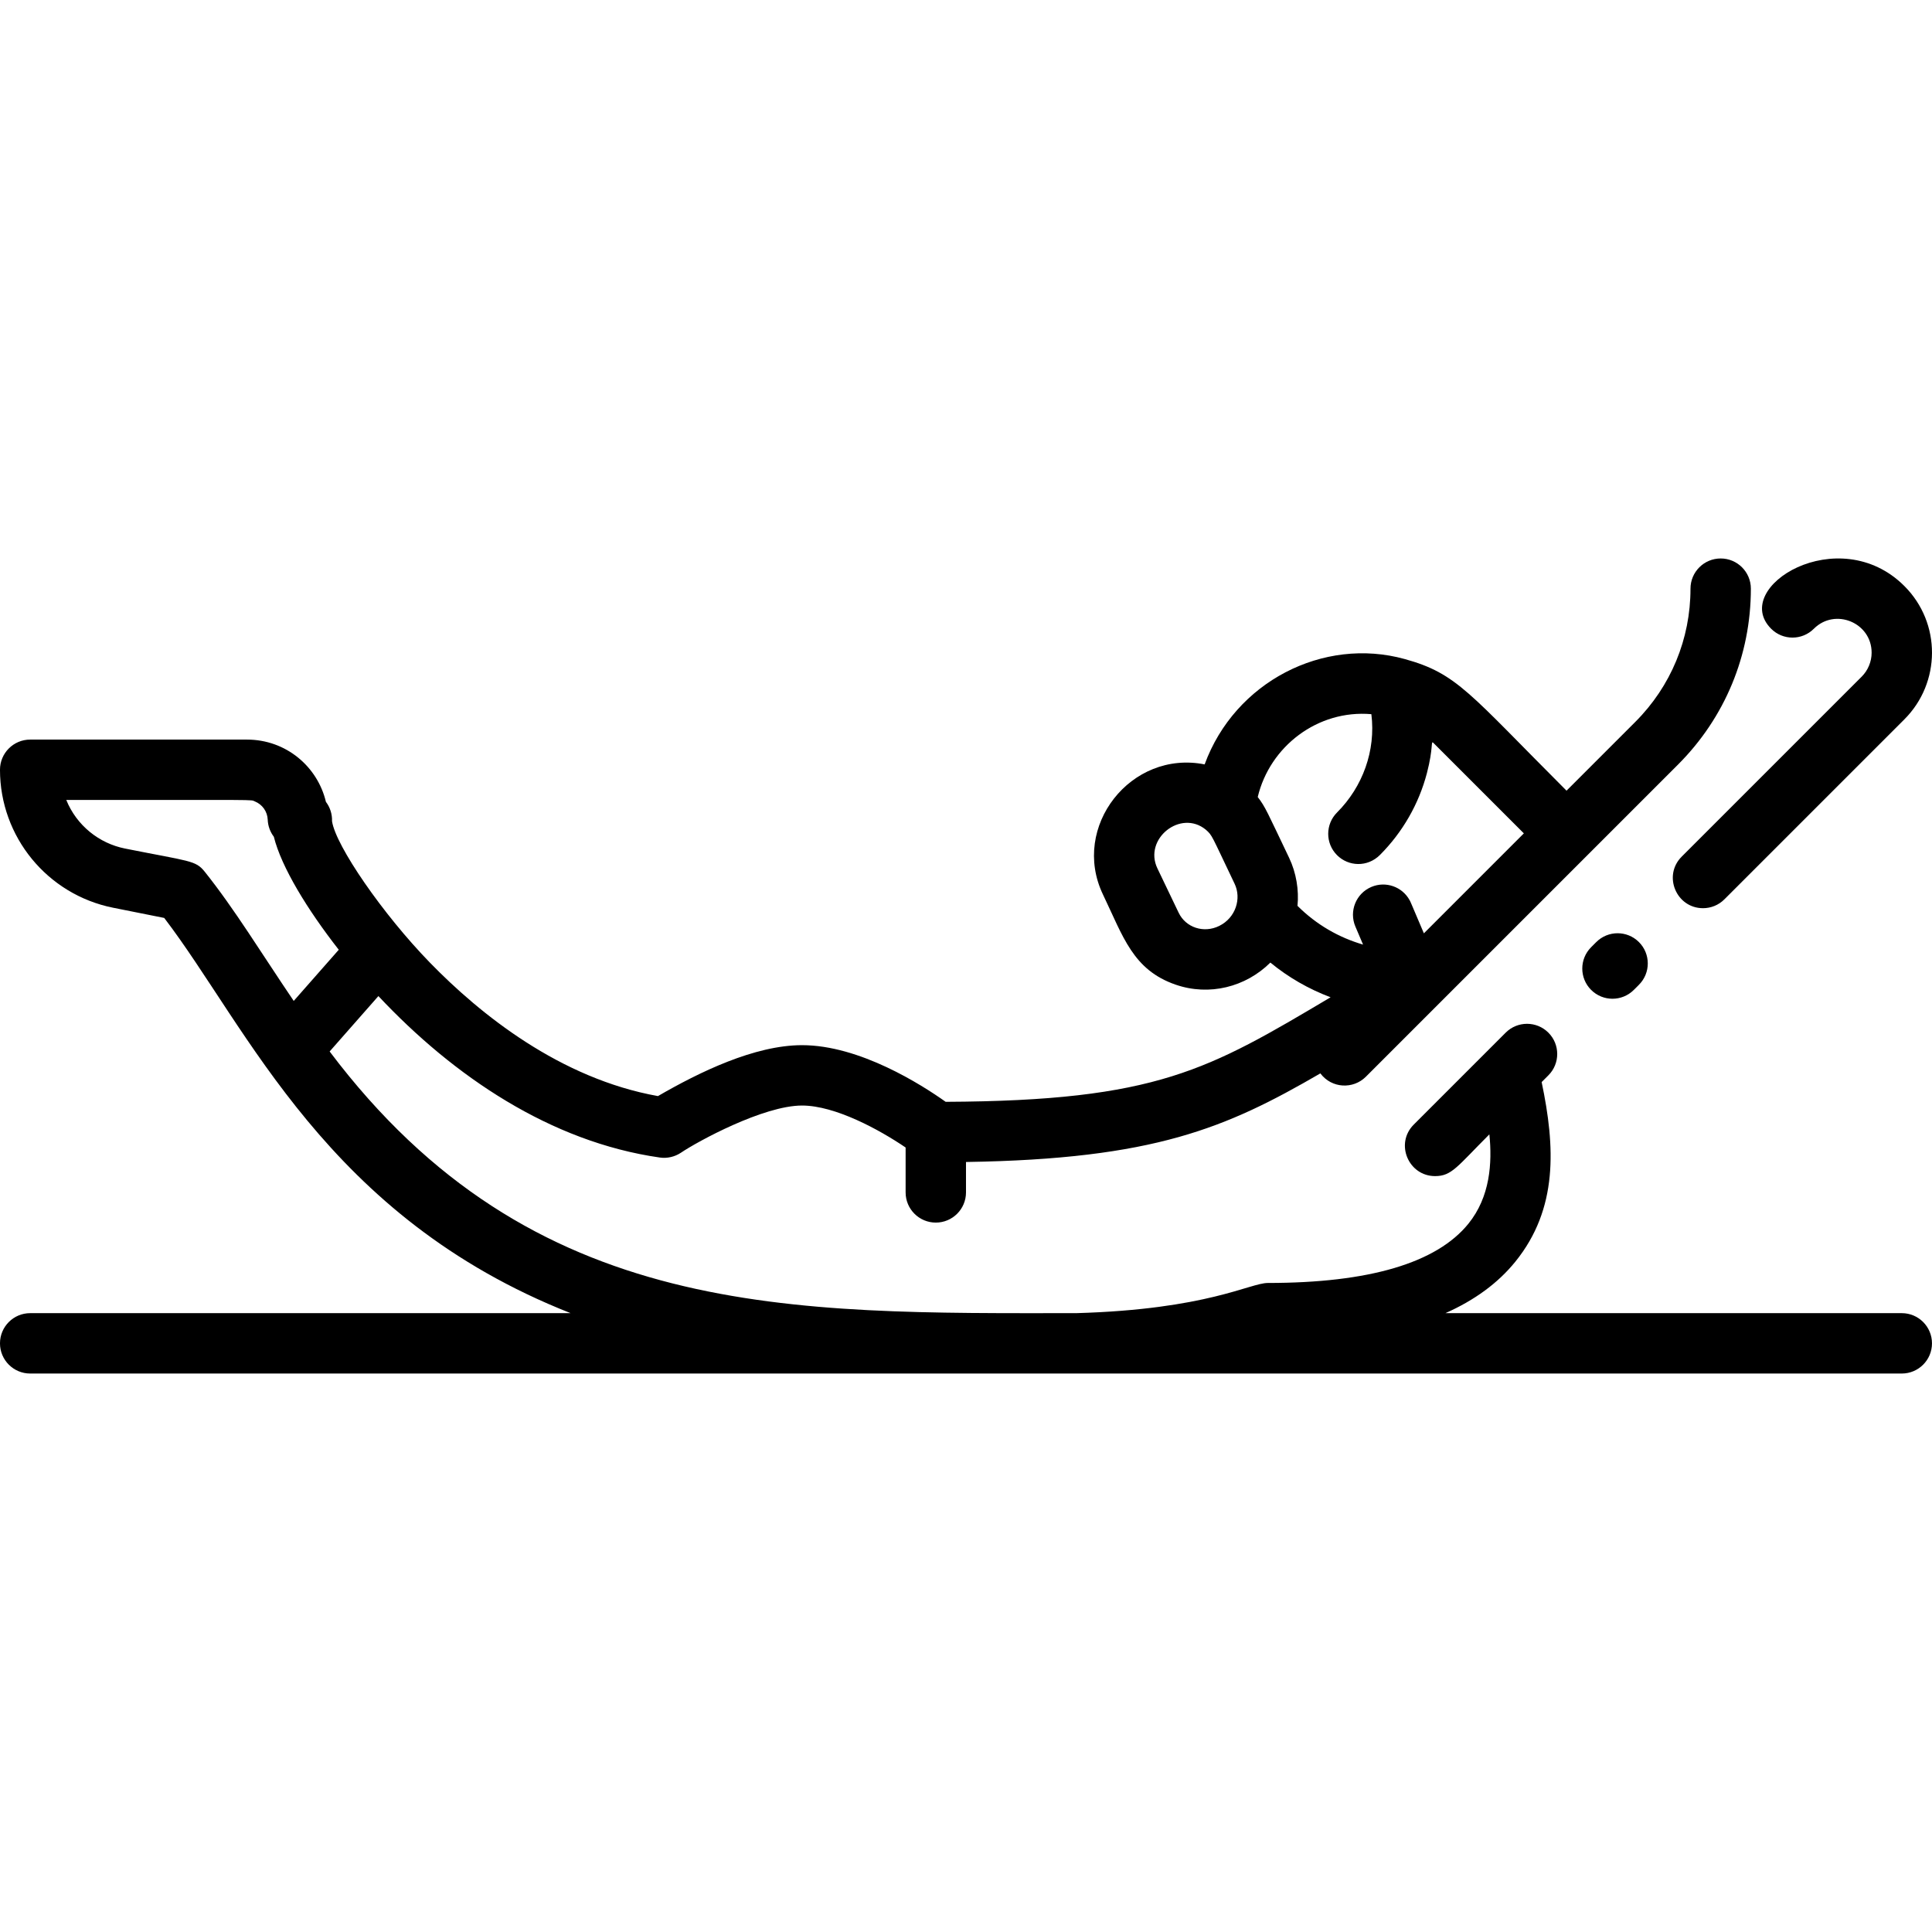 <svg id="Layer_1" enable-background="new 0 0 512 512" height="512" viewBox="0 0 512 512" width="512" xmlns="http://www.w3.org/2000/svg"><path d="m423.021 249.665-1.359 1.36c-3.123 3.125-3.121 8.19.004 11.313 3.125 3.122 8.189 3.123 11.314-.004l1.359-1.36c3.123-3.125 3.121-8.19-.004-11.313-3.125-3.122-8.189-3.122-11.314.004z"/><path d="m480.688 166.626c5.618-5.618 15.312-1.631 15.312 6.344 0 2.362-.958 4.674-2.627 6.343l-47.71 47.71c-5.056 5.056-1.405 13.657 5.657 13.657 2.048 0 4.095-.781 5.657-2.343l47.71-47.71c9.662-9.663 9.837-25.474 0-35.313-17.424-17.422-46.291.338-35.313 11.314 3.126 3.124 8.19 3.124 11.314-.002z"/><path d="m504 348h-120.947c7.751-3.44 13.936-7.979 18.506-13.614 11.418-14.077 10.584-30.535 6.994-47.625l1.784-1.784c3.124-3.124 3.124-8.189 0-11.313-3.125-3.125-8.189-3.124-11.314 0l-24.359 24.36c-5.056 5.056-1.405 13.657 5.657 13.657 4.414 0 5.841-2.527 14.379-11.065.772 7.592.21 16.571-5.566 23.692-8.446 10.412-26.322 15.692-53.134 15.692-4.772 0-16.017 7.007-50.806 8-75.452 0-144.04 2.05-197.833-69.349l12.92-14.679c19.943 21.252 45.621 38.649 74.588 42.787 1.941.279 3.947-.188 5.581-1.271 4.338-2.947 21.842-12.509 32.101-12.509 8.781 0 20.472 6.383 27.45 11.122v11.899c0 4.418 3.582 8 8 8s8-3.582 8-8v-8.06c49.937-.773 68.953-8.999 93.913-23.481 2.978 3.983 8.669 4.271 12.063.879l82.711-82.71c12.453-12.455 19.312-29.014 19.312-46.628 0-4.418-3.582-8-8-8s-8 3.582-8 8c0 13.34-5.194 25.881-14.628 35.314l-18.222 18.222c-25.882-25.882-28.971-31.036-42.857-34.876-21.605-5.988-45.041 6.034-53.048 27.913-19.522-3.884-35.535 16.507-26.956 34.458 5.391 11.249 7.957 20.017 19.281 23.918 8.903 3.067 18.535.647 25.093-5.858 4.778 3.924 10.124 7.001 15.961 9.197-32.349 19.182-45.919 27.453-102.011 27.706-6.342-4.509-22.767-15.014-38.063-15.014-12.588 0-27.27 7.172-38.185 13.495-25.952-4.649-47.102-21.67-60.446-35.386-12.46-12.807-24.943-30.924-25.925-37.463.07-1.886-.527-3.688-1.621-5.131-2.213-9.344-10.571-16.495-20.915-16.495-.105 0-48.061 0-57.458 0-4.418 0-8 3.582-8 8 0 17.751 12.548 33.066 29.963 36.555l13.561 2.708c22.246 29.121 43.017 79.23 107.698 104.737h-143.222c-4.418 0-8 3.582-8 8s3.582 8 8 8h496c4.418 0 8-3.582 8-8s-3.582-8-8-8zm-180.871-102.632c-4.107 2.04-8.892.452-10.776-3.493l-5.632-11.751c-3.735-7.818 6.17-15.725 12.827-10.252 1.784 1.579 1.354 1.217 7.643 14.349 1.855 3.895.294 8.988-4.062 11.147zm18.499-18.043c-5.731-11.966-6.274-13.48-8.317-16.105 3.2-13.415 15.885-23.188 30.115-21.957 1.21 9.671-2.305 19.262-9.093 26.051-3.124 3.125-3.126 8.191 0 11.316 3.003 3.004 8.031 3.269 11.375-.066 6.008-6.031 10.3-13.513 12.44-21.686 1.756-6.722.985-8.731 1.705-8.011l23.983 23.983-26.492 26.492c-3.805-8.939-3.509-8.29-3.79-8.8-1.955-3.551-6.322-5.115-10.135-3.493-4.066 1.73-5.959 6.428-4.229 10.494.09.206-.489-1.148 2.035 4.782-6.366-1.857-12.326-5.236-17.377-10.266.413-4.206-.319-8.742-2.22-12.734zm-287.381 3.678c-2.428-3.035-3.902-2.692-21.146-6.137-6.808-1.364-12.778-6.069-15.536-12.866 52.639 0 48.678-.124 49.951.375 2 .795 3.347 2.697 3.43 4.846.065 1.675.65 3.247 1.623 4.528 1.992 8.044 8.918 19.345 17.205 29.946l-11.935 13.56c-8.557-12.623-15.72-24.412-23.592-34.252z"/></svg>